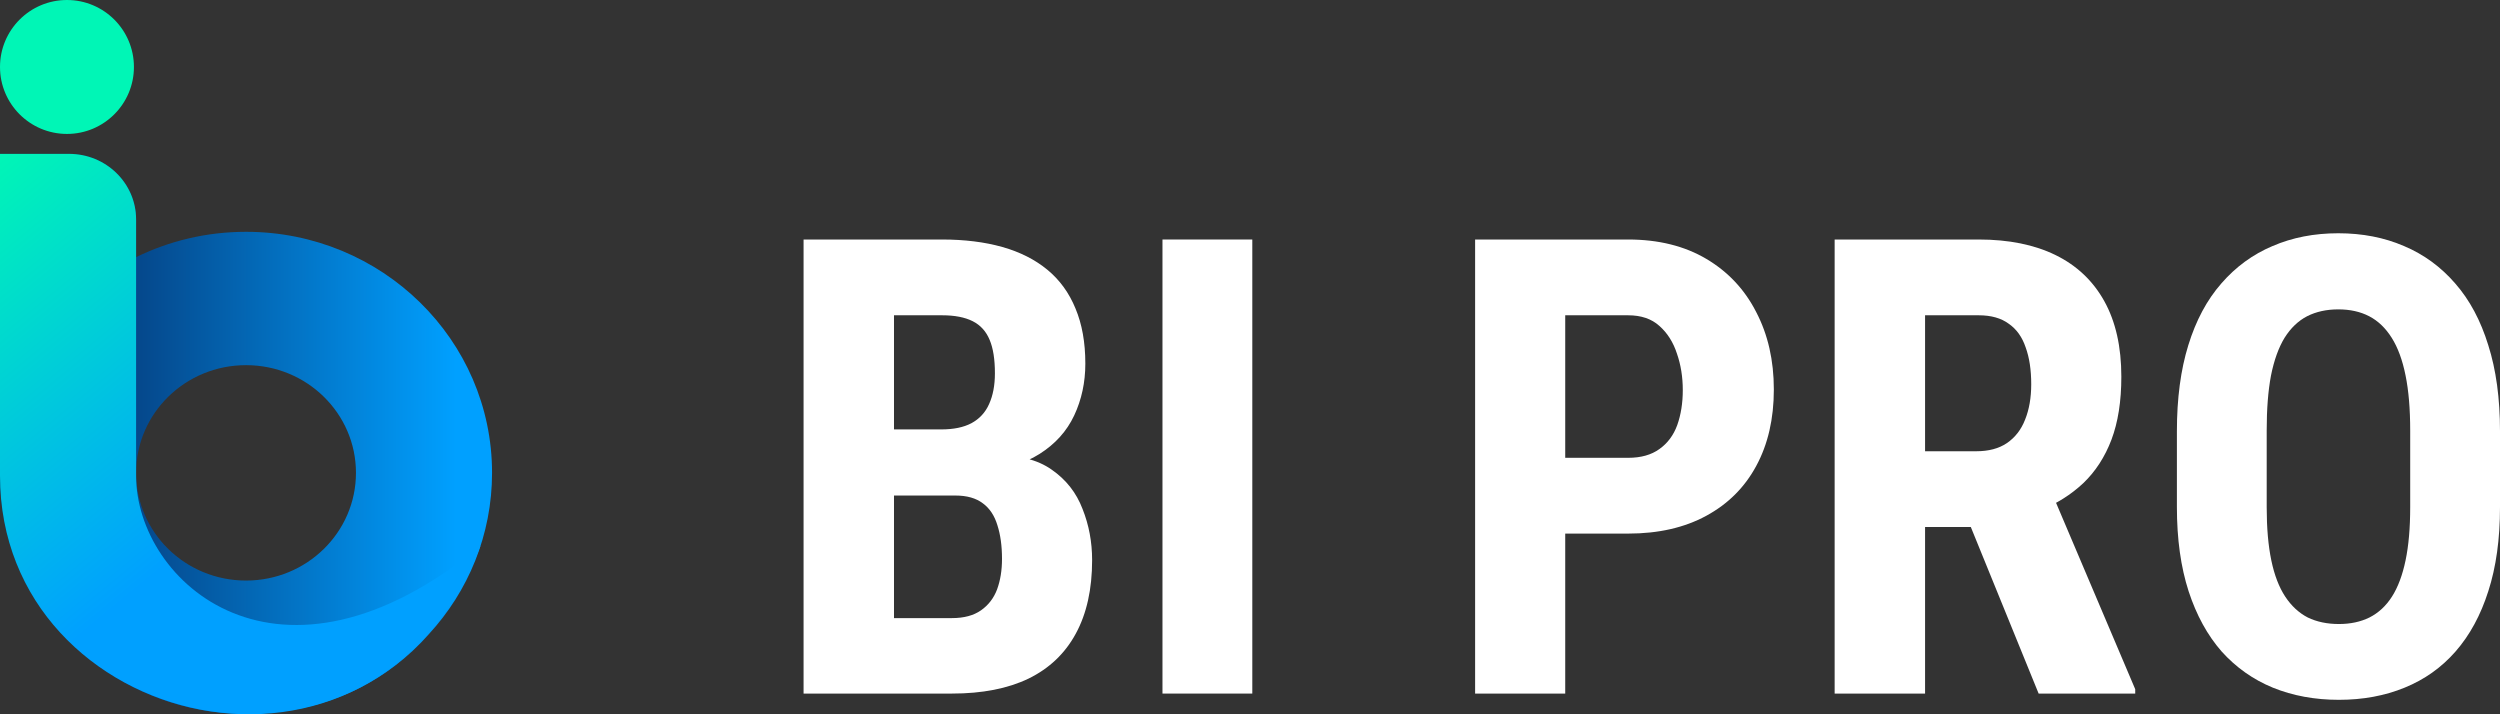 <svg width="112" height="32" viewBox="0 0 112 32" fill="none" xmlns="http://www.w3.org/2000/svg">
<rect x="0" y="0" width="112" height="32" fill="#333333" stroke="none"/>
<path fill-rule="evenodd" clip-rule="evenodd" d="M0 6.893H3.096C4.753 6.893 6.097 8.21 6.097 9.834V11.521C7.58 10.794 9.252 10.385 11.022 10.385C17.11 10.385 22.044 15.22 22.044 21.184C22.044 23.962 20.974 26.496 19.214 28.409C17.333 30.543 14.872 31.656 12.342 31.906C11.909 31.957 11.469 31.983 11.022 31.983C8.203 31.983 5.632 30.946 3.683 29.241C1.48 27.391 0 24.673 0 21.322V6.893ZM6.097 21.184C6.097 23.849 8.302 26.009 11.022 26.009C13.742 26.009 15.947 23.849 15.947 21.184C15.947 18.519 13.742 16.359 11.022 16.359C8.302 16.359 6.097 18.519 6.097 21.184Z" fill="url(#paint0_linear_101_197)"/>
<path d="M3.096 6.893H0V21.322C0 32.672 16.791 36.854 21.529 24.447C12.476 31.891 6.097 26.055 6.097 21.322V9.834C6.097 8.21 4.753 6.893 3.096 6.893Z" fill="url(#paint1_linear_101_197)"/>
<circle cx="3" cy="3" r="3" fill="#00F6B6"/>
<path d="M42.788 22.2H38.668L38.654 19.238H42.166C42.719 19.238 43.171 19.145 43.521 18.959C43.881 18.763 44.143 18.479 44.309 18.107C44.484 17.725 44.572 17.264 44.572 16.724C44.572 16.099 44.494 15.601 44.337 15.229C44.18 14.847 43.927 14.567 43.577 14.39C43.226 14.213 42.77 14.125 42.208 14.125H40.051V31.072H36V10.73H42.208C43.212 10.73 44.111 10.842 44.904 11.065C45.696 11.289 46.369 11.629 46.922 12.085C47.475 12.541 47.895 13.119 48.181 13.818C48.475 14.516 48.623 15.34 48.623 16.291C48.623 17.129 48.457 17.902 48.125 18.61C47.793 19.318 47.273 19.895 46.563 20.342C45.862 20.789 44.945 21.041 43.812 21.097L42.788 22.2ZM42.65 31.072H37.521L39.138 27.691H42.65C43.185 27.691 43.618 27.575 43.95 27.342C44.282 27.109 44.521 26.797 44.669 26.406C44.816 26.005 44.89 25.549 44.89 25.037C44.89 24.459 44.821 23.956 44.683 23.528C44.553 23.099 44.337 22.773 44.033 22.55C43.729 22.317 43.318 22.2 42.802 22.2H39.318L39.346 19.238H43.577L44.531 20.412C45.609 20.375 46.471 20.584 47.116 21.041C47.761 21.488 48.222 22.075 48.498 22.801C48.784 23.518 48.927 24.282 48.927 25.092C48.927 26.396 48.683 27.495 48.194 28.39C47.715 29.274 47.01 29.945 46.079 30.401C45.148 30.849 44.005 31.072 42.65 31.072Z" fill="white"/>
<path d="M56.103 10.73V31.072H52.079V10.73H56.103Z" fill="white"/>
<path d="M72.942 23.905H68.822V20.51H72.942C73.514 20.51 73.979 20.379 74.339 20.119C74.707 19.858 74.975 19.499 75.141 19.043C75.306 18.577 75.389 18.055 75.389 17.478C75.389 16.891 75.302 16.346 75.127 15.843C74.961 15.331 74.698 14.917 74.339 14.6C73.989 14.283 73.523 14.125 72.942 14.125H70.122V31.072H66.085V10.73H72.942C74.297 10.73 75.463 11.019 76.44 11.596C77.417 12.174 78.164 12.97 78.68 13.985C79.205 14.991 79.468 16.146 79.468 17.45C79.468 18.763 79.205 19.904 78.68 20.873C78.164 21.832 77.417 22.578 76.44 23.108C75.463 23.639 74.297 23.905 72.942 23.905Z" fill="white"/>
<path d="M82.192 10.73H88.648C89.994 10.73 91.142 10.963 92.091 11.428C93.04 11.894 93.769 12.583 94.275 13.496C94.782 14.409 95.036 15.536 95.036 16.877C95.036 17.976 94.888 18.917 94.593 19.7C94.299 20.473 93.879 21.12 93.335 21.642C92.791 22.154 92.142 22.564 91.386 22.871L90.155 23.611H84.915L84.902 20.216H88.538C89.091 20.216 89.547 20.095 89.906 19.853C90.275 19.602 90.547 19.252 90.722 18.805C90.907 18.349 90.999 17.818 90.999 17.213C90.999 16.57 90.916 16.02 90.75 15.564C90.593 15.098 90.34 14.744 89.989 14.502C89.648 14.251 89.201 14.125 88.648 14.125H86.243V31.072H82.192V10.73ZM91.331 31.072L87.639 22.005L91.884 21.991L95.658 30.877V31.072H91.331Z" fill="white"/>
<path d="M112 19.322V22.717C112 24.152 111.825 25.409 111.475 26.489C111.134 27.561 110.645 28.459 110.009 29.186C109.382 29.903 108.622 30.443 107.728 30.807C106.843 31.17 105.861 31.352 104.783 31.352C103.705 31.352 102.718 31.17 101.824 30.807C100.939 30.443 100.174 29.903 99.529 29.186C98.893 28.459 98.4 27.561 98.05 26.489C97.7 25.409 97.525 24.152 97.525 22.717V19.322C97.525 17.851 97.695 16.565 98.036 15.466C98.377 14.358 98.87 13.436 99.515 12.7C100.161 11.955 100.926 11.396 101.81 11.023C102.695 10.641 103.677 10.45 104.755 10.45C105.834 10.45 106.815 10.641 107.7 11.023C108.585 11.396 109.35 11.955 109.995 12.7C110.64 13.436 111.134 14.358 111.475 15.466C111.825 16.565 112 17.851 112 19.322ZM107.977 22.717V19.294C107.977 18.326 107.908 17.501 107.769 16.821C107.631 16.132 107.424 15.569 107.147 15.131C106.871 14.693 106.534 14.372 106.138 14.167C105.742 13.962 105.281 13.86 104.755 13.86C104.23 13.86 103.764 13.962 103.359 14.167C102.963 14.372 102.626 14.693 102.35 15.131C102.082 15.569 101.88 16.132 101.741 16.821C101.612 17.501 101.548 18.326 101.548 19.294V22.717C101.548 23.649 101.617 24.445 101.755 25.106C101.893 25.768 102.101 26.308 102.377 26.727C102.654 27.146 102.99 27.458 103.387 27.663C103.792 27.859 104.258 27.956 104.783 27.956C105.299 27.956 105.755 27.859 106.152 27.663C106.557 27.458 106.894 27.146 107.161 26.727C107.428 26.308 107.631 25.768 107.769 25.106C107.908 24.445 107.977 23.649 107.977 22.717Z" fill="white"/>
<defs>
<linearGradient id="paint0_linear_101_197" x1="22.047" y1="19.44" x2="-3.715" y2="19.44" gradientUnits="userSpaceOnUse">
<stop offset="0.063" stop-color="#00A0FF"/>
<stop offset="1" stop-color="#090B3C"/>
</linearGradient>
<linearGradient id="paint1_linear_101_197" x1="0" y1="6.893" x2="21.042" y2="32.425" gradientUnits="userSpaceOnUse">
<stop stop-color="#00F6B6"/>
<stop offset="0.573" stop-color="#00A0FF"/>
</linearGradient>
</defs>
</svg>
